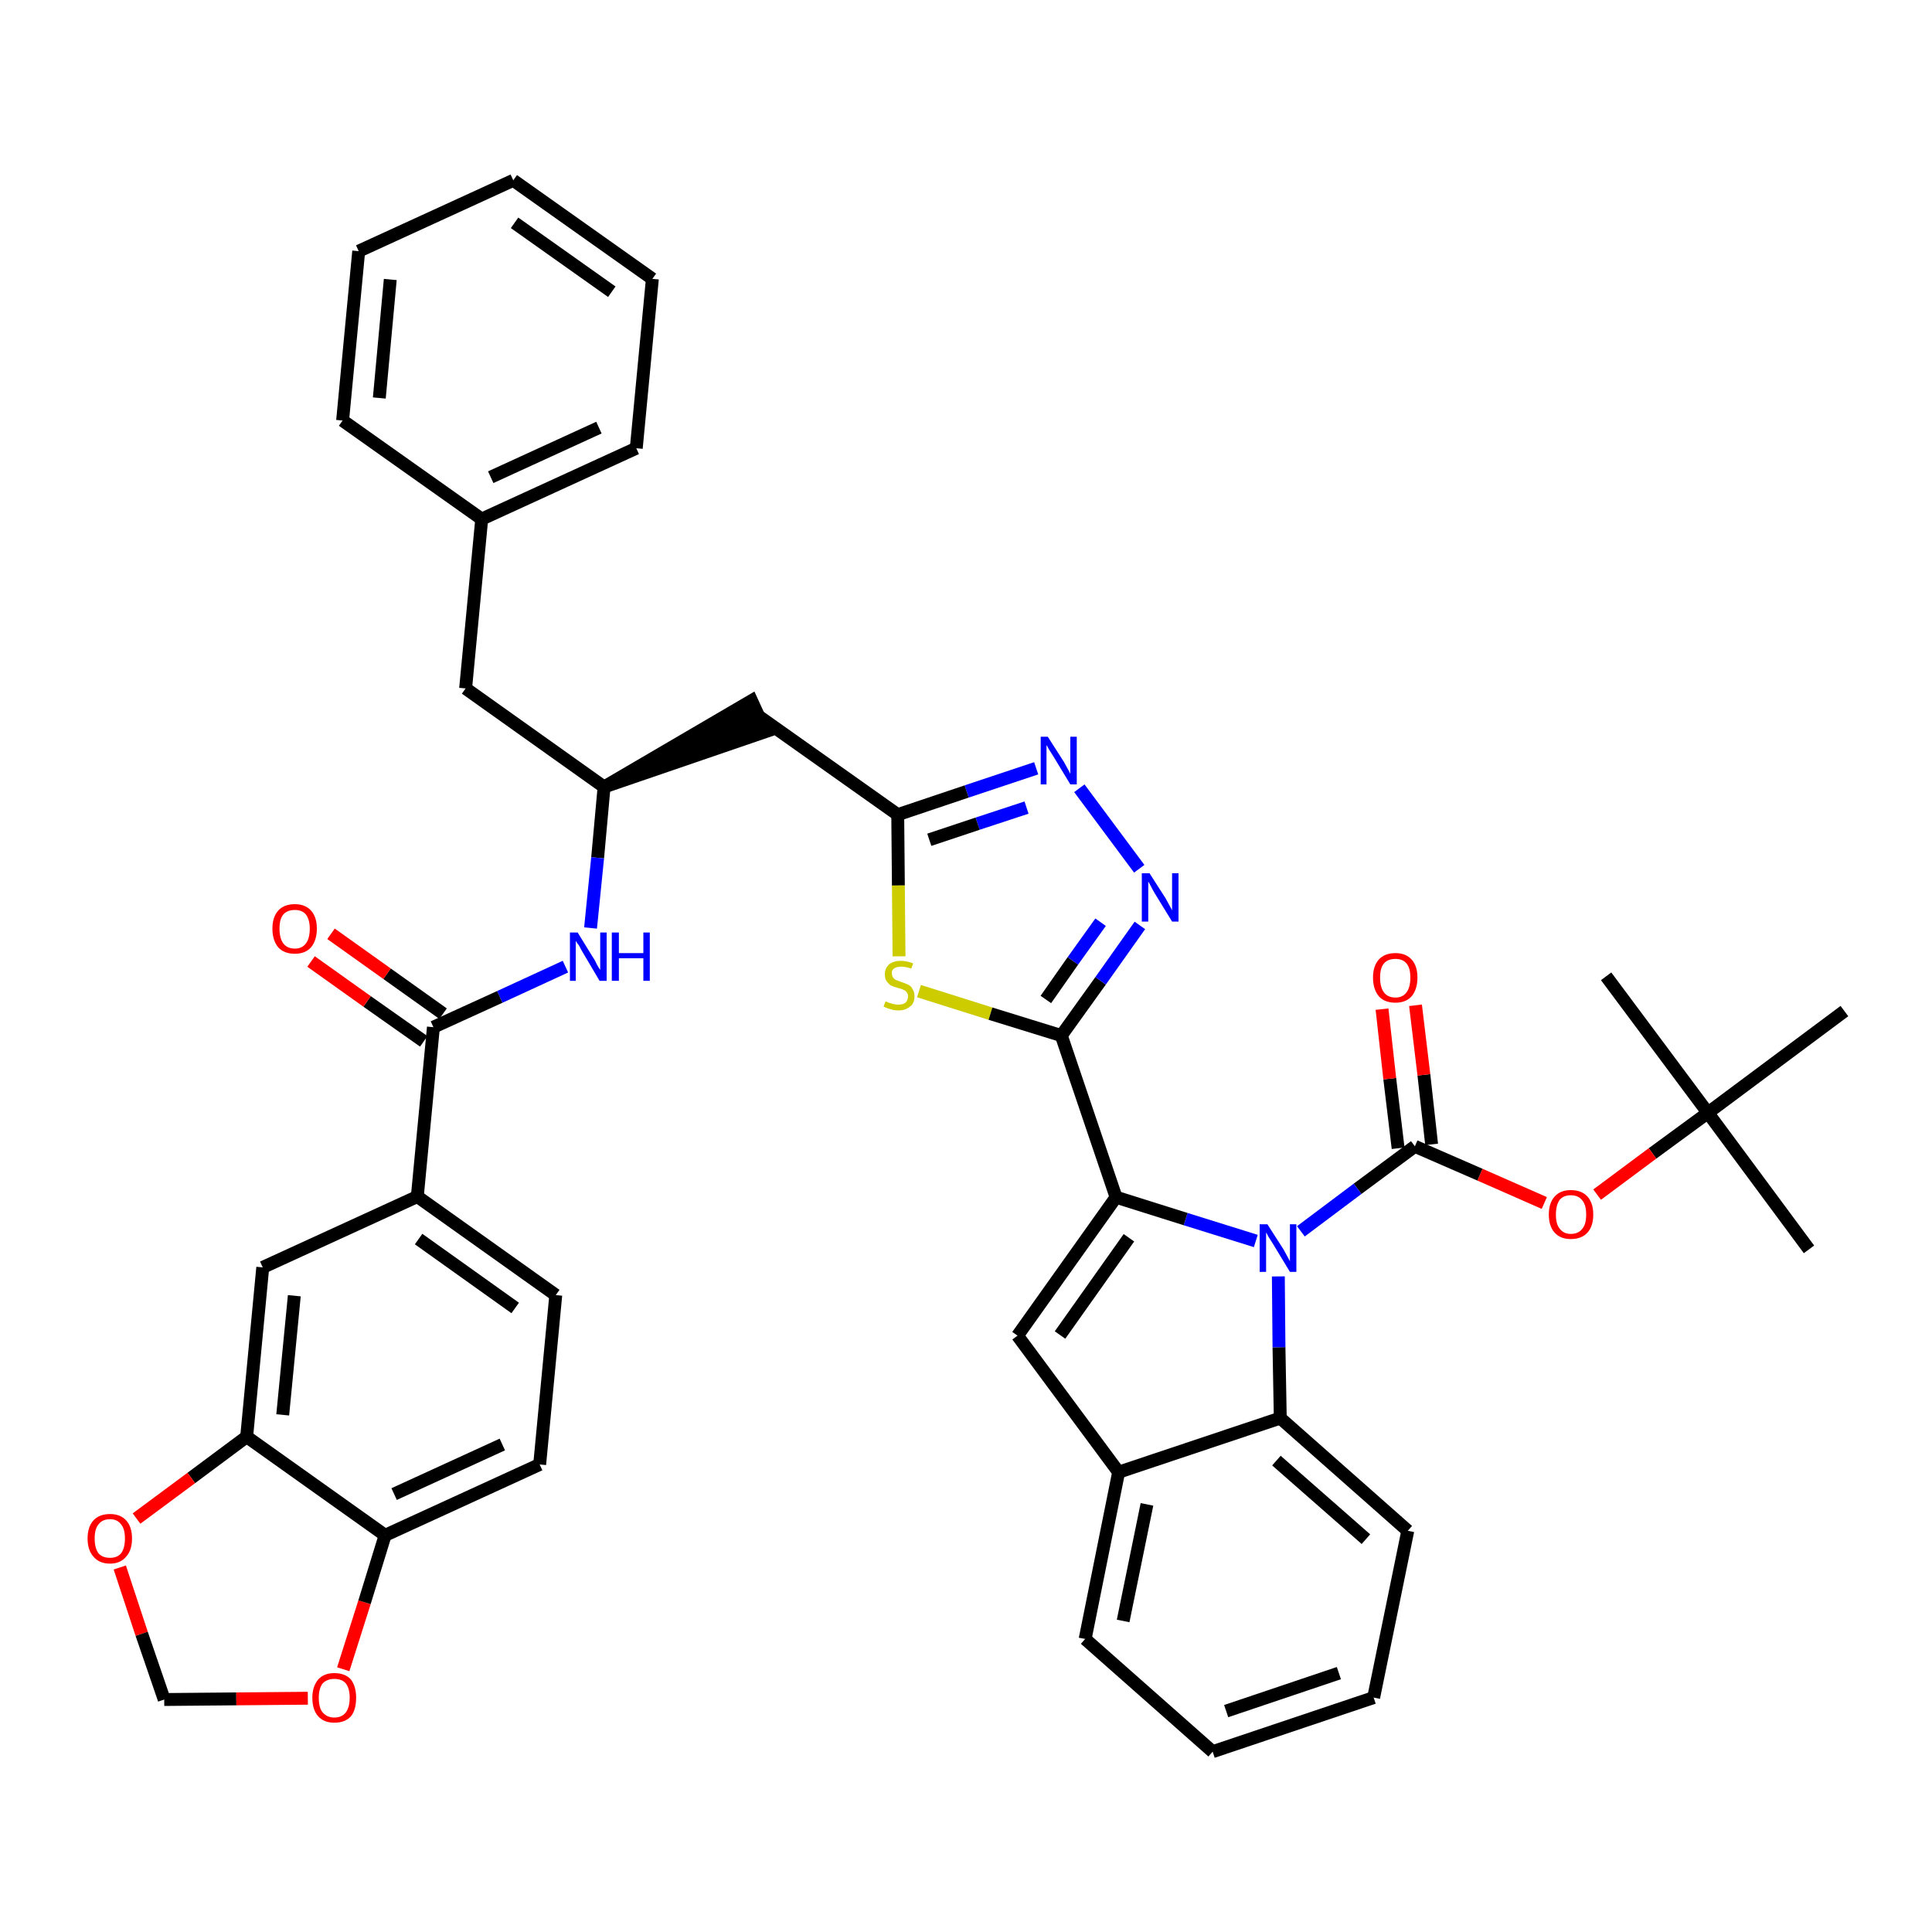 <?xml version='1.0' encoding='iso-8859-1'?>
<svg version='1.1' baseProfile='full'
              xmlns='http://www.w3.org/2000/svg'
                      xmlns:rdkit='http://www.rdkit.org/xml'
                      xmlns:xlink='http://www.w3.org/1999/xlink'
                  xml:space='preserve'
width='300px' height='300px' viewBox='0 0 300 300'>
<!-- END OF HEADER -->
<path class='bond-0 atom-0 atom-1' d='M 280.9,194.0 L 265.2,172.8' style='fill:none;fill-rule:evenodd;stroke:#000000;stroke-width:2.0px;stroke-linecap:butt;stroke-linejoin:miter;stroke-opacity:1' />
<path class='bond-1 atom-1 atom-2' d='M 265.2,172.8 L 249.4,151.6' style='fill:none;fill-rule:evenodd;stroke:#000000;stroke-width:2.0px;stroke-linecap:butt;stroke-linejoin:miter;stroke-opacity:1' />
<path class='bond-2 atom-1 atom-3' d='M 265.2,172.8 L 286.4,157.0' style='fill:none;fill-rule:evenodd;stroke:#000000;stroke-width:2.0px;stroke-linecap:butt;stroke-linejoin:miter;stroke-opacity:1' />
<path class='bond-3 atom-1 atom-4' d='M 265.2,172.8 L 256.6,179.1' style='fill:none;fill-rule:evenodd;stroke:#000000;stroke-width:2.0px;stroke-linecap:butt;stroke-linejoin:miter;stroke-opacity:1' />
<path class='bond-3 atom-1 atom-4' d='M 256.6,179.1 L 248.0,185.5' style='fill:none;fill-rule:evenodd;stroke:#FF0000;stroke-width:2.0px;stroke-linecap:butt;stroke-linejoin:miter;stroke-opacity:1' />
<path class='bond-4 atom-4 atom-5' d='M 239.8,186.8 L 229.8,182.4' style='fill:none;fill-rule:evenodd;stroke:#FF0000;stroke-width:2.0px;stroke-linecap:butt;stroke-linejoin:miter;stroke-opacity:1' />
<path class='bond-4 atom-4 atom-5' d='M 229.8,182.4 L 219.7,178.0' style='fill:none;fill-rule:evenodd;stroke:#000000;stroke-width:2.0px;stroke-linecap:butt;stroke-linejoin:miter;stroke-opacity:1' />
<path class='bond-5 atom-5 atom-6' d='M 222.3,177.7 L 221.1,166.9' style='fill:none;fill-rule:evenodd;stroke:#000000;stroke-width:2.0px;stroke-linecap:butt;stroke-linejoin:miter;stroke-opacity:1' />
<path class='bond-5 atom-5 atom-6' d='M 221.1,166.9 L 219.8,156.1' style='fill:none;fill-rule:evenodd;stroke:#FF0000;stroke-width:2.0px;stroke-linecap:butt;stroke-linejoin:miter;stroke-opacity:1' />
<path class='bond-5 atom-5 atom-6' d='M 217.1,178.3 L 215.8,167.5' style='fill:none;fill-rule:evenodd;stroke:#000000;stroke-width:2.0px;stroke-linecap:butt;stroke-linejoin:miter;stroke-opacity:1' />
<path class='bond-5 atom-5 atom-6' d='M 215.8,167.5 L 214.6,156.7' style='fill:none;fill-rule:evenodd;stroke:#FF0000;stroke-width:2.0px;stroke-linecap:butt;stroke-linejoin:miter;stroke-opacity:1' />
<path class='bond-6 atom-5 atom-7' d='M 219.7,178.0 L 210.8,184.6' style='fill:none;fill-rule:evenodd;stroke:#000000;stroke-width:2.0px;stroke-linecap:butt;stroke-linejoin:miter;stroke-opacity:1' />
<path class='bond-6 atom-5 atom-7' d='M 210.8,184.6 L 202.0,191.2' style='fill:none;fill-rule:evenodd;stroke:#0000FF;stroke-width:2.0px;stroke-linecap:butt;stroke-linejoin:miter;stroke-opacity:1' />
<path class='bond-7 atom-7 atom-8' d='M 195.0,192.7 L 184.1,189.3' style='fill:none;fill-rule:evenodd;stroke:#0000FF;stroke-width:2.0px;stroke-linecap:butt;stroke-linejoin:miter;stroke-opacity:1' />
<path class='bond-7 atom-7 atom-8' d='M 184.1,189.3 L 173.3,185.9' style='fill:none;fill-rule:evenodd;stroke:#000000;stroke-width:2.0px;stroke-linecap:butt;stroke-linejoin:miter;stroke-opacity:1' />
<path class='bond-41 atom-41 atom-7' d='M 198.8,220.2 L 198.6,209.2' style='fill:none;fill-rule:evenodd;stroke:#000000;stroke-width:2.0px;stroke-linecap:butt;stroke-linejoin:miter;stroke-opacity:1' />
<path class='bond-41 atom-41 atom-7' d='M 198.6,209.2 L 198.5,198.2' style='fill:none;fill-rule:evenodd;stroke:#0000FF;stroke-width:2.0px;stroke-linecap:butt;stroke-linejoin:miter;stroke-opacity:1' />
<path class='bond-8 atom-8 atom-9' d='M 173.3,185.9 L 164.8,160.8' style='fill:none;fill-rule:evenodd;stroke:#000000;stroke-width:2.0px;stroke-linecap:butt;stroke-linejoin:miter;stroke-opacity:1' />
<path class='bond-34 atom-8 atom-35' d='M 173.3,185.9 L 158.0,207.4' style='fill:none;fill-rule:evenodd;stroke:#000000;stroke-width:2.0px;stroke-linecap:butt;stroke-linejoin:miter;stroke-opacity:1' />
<path class='bond-34 atom-8 atom-35' d='M 175.3,192.2 L 164.6,207.3' style='fill:none;fill-rule:evenodd;stroke:#000000;stroke-width:2.0px;stroke-linecap:butt;stroke-linejoin:miter;stroke-opacity:1' />
<path class='bond-9 atom-9 atom-10' d='M 164.8,160.8 L 170.9,152.3' style='fill:none;fill-rule:evenodd;stroke:#000000;stroke-width:2.0px;stroke-linecap:butt;stroke-linejoin:miter;stroke-opacity:1' />
<path class='bond-9 atom-9 atom-10' d='M 170.9,152.3 L 177.0,143.7' style='fill:none;fill-rule:evenodd;stroke:#0000FF;stroke-width:2.0px;stroke-linecap:butt;stroke-linejoin:miter;stroke-opacity:1' />
<path class='bond-9 atom-9 atom-10' d='M 162.4,155.2 L 166.6,149.2' style='fill:none;fill-rule:evenodd;stroke:#000000;stroke-width:2.0px;stroke-linecap:butt;stroke-linejoin:miter;stroke-opacity:1' />
<path class='bond-9 atom-9 atom-10' d='M 166.6,149.2 L 170.9,143.2' style='fill:none;fill-rule:evenodd;stroke:#0000FF;stroke-width:2.0px;stroke-linecap:butt;stroke-linejoin:miter;stroke-opacity:1' />
<path class='bond-42 atom-34 atom-9' d='M 142.7,153.9 L 153.8,157.4' style='fill:none;fill-rule:evenodd;stroke:#CCCC00;stroke-width:2.0px;stroke-linecap:butt;stroke-linejoin:miter;stroke-opacity:1' />
<path class='bond-42 atom-34 atom-9' d='M 153.8,157.4 L 164.8,160.8' style='fill:none;fill-rule:evenodd;stroke:#000000;stroke-width:2.0px;stroke-linecap:butt;stroke-linejoin:miter;stroke-opacity:1' />
<path class='bond-10 atom-10 atom-11' d='M 176.9,134.9 L 167.6,122.4' style='fill:none;fill-rule:evenodd;stroke:#0000FF;stroke-width:2.0px;stroke-linecap:butt;stroke-linejoin:miter;stroke-opacity:1' />
<path class='bond-11 atom-11 atom-12' d='M 160.9,119.3 L 150.1,122.9' style='fill:none;fill-rule:evenodd;stroke:#0000FF;stroke-width:2.0px;stroke-linecap:butt;stroke-linejoin:miter;stroke-opacity:1' />
<path class='bond-11 atom-11 atom-12' d='M 150.1,122.9 L 139.4,126.5' style='fill:none;fill-rule:evenodd;stroke:#000000;stroke-width:2.0px;stroke-linecap:butt;stroke-linejoin:miter;stroke-opacity:1' />
<path class='bond-11 atom-11 atom-12' d='M 159.4,125.4 L 151.8,127.9' style='fill:none;fill-rule:evenodd;stroke:#0000FF;stroke-width:2.0px;stroke-linecap:butt;stroke-linejoin:miter;stroke-opacity:1' />
<path class='bond-11 atom-11 atom-12' d='M 151.8,127.9 L 144.3,130.4' style='fill:none;fill-rule:evenodd;stroke:#000000;stroke-width:2.0px;stroke-linecap:butt;stroke-linejoin:miter;stroke-opacity:1' />
<path class='bond-12 atom-12 atom-13' d='M 139.4,126.5 L 117.8,111.2' style='fill:none;fill-rule:evenodd;stroke:#000000;stroke-width:2.0px;stroke-linecap:butt;stroke-linejoin:miter;stroke-opacity:1' />
<path class='bond-33 atom-12 atom-34' d='M 139.4,126.5 L 139.5,137.5' style='fill:none;fill-rule:evenodd;stroke:#000000;stroke-width:2.0px;stroke-linecap:butt;stroke-linejoin:miter;stroke-opacity:1' />
<path class='bond-33 atom-12 atom-34' d='M 139.5,137.5 L 139.6,148.5' style='fill:none;fill-rule:evenodd;stroke:#CCCC00;stroke-width:2.0px;stroke-linecap:butt;stroke-linejoin:miter;stroke-opacity:1' />
<path class='bond-13 atom-14 atom-13' d='M 93.8,122.2 L 118.9,113.6 L 116.7,108.8 Z' style='fill:#000000;fill-rule:evenodd;fill-opacity:1;stroke:#000000;stroke-width:2.0px;stroke-linecap:butt;stroke-linejoin:miter;stroke-opacity:1;' />
<path class='bond-14 atom-14 atom-15' d='M 93.8,122.2 L 72.3,106.9' style='fill:none;fill-rule:evenodd;stroke:#000000;stroke-width:2.0px;stroke-linecap:butt;stroke-linejoin:miter;stroke-opacity:1' />
<path class='bond-21 atom-14 atom-22' d='M 93.8,122.2 L 92.8,133.2' style='fill:none;fill-rule:evenodd;stroke:#000000;stroke-width:2.0px;stroke-linecap:butt;stroke-linejoin:miter;stroke-opacity:1' />
<path class='bond-21 atom-14 atom-22' d='M 92.8,133.2 L 91.7,144.1' style='fill:none;fill-rule:evenodd;stroke:#0000FF;stroke-width:2.0px;stroke-linecap:butt;stroke-linejoin:miter;stroke-opacity:1' />
<path class='bond-15 atom-15 atom-16' d='M 72.3,106.9 L 74.8,80.6' style='fill:none;fill-rule:evenodd;stroke:#000000;stroke-width:2.0px;stroke-linecap:butt;stroke-linejoin:miter;stroke-opacity:1' />
<path class='bond-16 atom-16 atom-17' d='M 74.8,80.6 L 98.8,69.6' style='fill:none;fill-rule:evenodd;stroke:#000000;stroke-width:2.0px;stroke-linecap:butt;stroke-linejoin:miter;stroke-opacity:1' />
<path class='bond-16 atom-16 atom-17' d='M 76.2,74.1 L 93.0,66.4' style='fill:none;fill-rule:evenodd;stroke:#000000;stroke-width:2.0px;stroke-linecap:butt;stroke-linejoin:miter;stroke-opacity:1' />
<path class='bond-44 atom-21 atom-16' d='M 53.2,65.3 L 74.8,80.6' style='fill:none;fill-rule:evenodd;stroke:#000000;stroke-width:2.0px;stroke-linecap:butt;stroke-linejoin:miter;stroke-opacity:1' />
<path class='bond-17 atom-17 atom-18' d='M 98.8,69.6 L 101.3,43.3' style='fill:none;fill-rule:evenodd;stroke:#000000;stroke-width:2.0px;stroke-linecap:butt;stroke-linejoin:miter;stroke-opacity:1' />
<path class='bond-18 atom-18 atom-19' d='M 101.3,43.3 L 79.7,28.0' style='fill:none;fill-rule:evenodd;stroke:#000000;stroke-width:2.0px;stroke-linecap:butt;stroke-linejoin:miter;stroke-opacity:1' />
<path class='bond-18 atom-18 atom-19' d='M 95.0,45.3 L 79.9,34.6' style='fill:none;fill-rule:evenodd;stroke:#000000;stroke-width:2.0px;stroke-linecap:butt;stroke-linejoin:miter;stroke-opacity:1' />
<path class='bond-19 atom-19 atom-20' d='M 79.7,28.0 L 55.7,39.0' style='fill:none;fill-rule:evenodd;stroke:#000000;stroke-width:2.0px;stroke-linecap:butt;stroke-linejoin:miter;stroke-opacity:1' />
<path class='bond-20 atom-20 atom-21' d='M 55.7,39.0 L 53.2,65.3' style='fill:none;fill-rule:evenodd;stroke:#000000;stroke-width:2.0px;stroke-linecap:butt;stroke-linejoin:miter;stroke-opacity:1' />
<path class='bond-20 atom-20 atom-21' d='M 60.6,43.4 L 58.9,61.8' style='fill:none;fill-rule:evenodd;stroke:#000000;stroke-width:2.0px;stroke-linecap:butt;stroke-linejoin:miter;stroke-opacity:1' />
<path class='bond-22 atom-22 atom-23' d='M 87.8,150.1 L 77.6,154.8' style='fill:none;fill-rule:evenodd;stroke:#0000FF;stroke-width:2.0px;stroke-linecap:butt;stroke-linejoin:miter;stroke-opacity:1' />
<path class='bond-22 atom-22 atom-23' d='M 77.6,154.8 L 67.3,159.5' style='fill:none;fill-rule:evenodd;stroke:#000000;stroke-width:2.0px;stroke-linecap:butt;stroke-linejoin:miter;stroke-opacity:1' />
<path class='bond-23 atom-23 atom-24' d='M 68.8,157.4 L 60.1,151.2' style='fill:none;fill-rule:evenodd;stroke:#000000;stroke-width:2.0px;stroke-linecap:butt;stroke-linejoin:miter;stroke-opacity:1' />
<path class='bond-23 atom-23 atom-24' d='M 60.1,151.2 L 51.4,145.0' style='fill:none;fill-rule:evenodd;stroke:#FF0000;stroke-width:2.0px;stroke-linecap:butt;stroke-linejoin:miter;stroke-opacity:1' />
<path class='bond-23 atom-23 atom-24' d='M 65.8,161.7 L 57.0,155.5' style='fill:none;fill-rule:evenodd;stroke:#000000;stroke-width:2.0px;stroke-linecap:butt;stroke-linejoin:miter;stroke-opacity:1' />
<path class='bond-23 atom-23 atom-24' d='M 57.0,155.5 L 48.3,149.3' style='fill:none;fill-rule:evenodd;stroke:#FF0000;stroke-width:2.0px;stroke-linecap:butt;stroke-linejoin:miter;stroke-opacity:1' />
<path class='bond-24 atom-23 atom-25' d='M 67.3,159.5 L 64.8,185.8' style='fill:none;fill-rule:evenodd;stroke:#000000;stroke-width:2.0px;stroke-linecap:butt;stroke-linejoin:miter;stroke-opacity:1' />
<path class='bond-25 atom-25 atom-26' d='M 64.8,185.8 L 86.3,201.1' style='fill:none;fill-rule:evenodd;stroke:#000000;stroke-width:2.0px;stroke-linecap:butt;stroke-linejoin:miter;stroke-opacity:1' />
<path class='bond-25 atom-25 atom-26' d='M 65.0,192.4 L 80.0,203.1' style='fill:none;fill-rule:evenodd;stroke:#000000;stroke-width:2.0px;stroke-linecap:butt;stroke-linejoin:miter;stroke-opacity:1' />
<path class='bond-45 atom-30 atom-25' d='M 40.8,196.8 L 64.8,185.8' style='fill:none;fill-rule:evenodd;stroke:#000000;stroke-width:2.0px;stroke-linecap:butt;stroke-linejoin:miter;stroke-opacity:1' />
<path class='bond-26 atom-26 atom-27' d='M 86.3,201.1 L 83.8,227.4' style='fill:none;fill-rule:evenodd;stroke:#000000;stroke-width:2.0px;stroke-linecap:butt;stroke-linejoin:miter;stroke-opacity:1' />
<path class='bond-27 atom-27 atom-28' d='M 83.8,227.4 L 59.8,238.4' style='fill:none;fill-rule:evenodd;stroke:#000000;stroke-width:2.0px;stroke-linecap:butt;stroke-linejoin:miter;stroke-opacity:1' />
<path class='bond-27 atom-27 atom-28' d='M 78.0,224.3 L 61.2,232.0' style='fill:none;fill-rule:evenodd;stroke:#000000;stroke-width:2.0px;stroke-linecap:butt;stroke-linejoin:miter;stroke-opacity:1' />
<path class='bond-28 atom-28 atom-29' d='M 59.8,238.4 L 38.3,223.1' style='fill:none;fill-rule:evenodd;stroke:#000000;stroke-width:2.0px;stroke-linecap:butt;stroke-linejoin:miter;stroke-opacity:1' />
<path class='bond-46 atom-33 atom-28' d='M 53.3,259.2 L 56.6,248.8' style='fill:none;fill-rule:evenodd;stroke:#FF0000;stroke-width:2.0px;stroke-linecap:butt;stroke-linejoin:miter;stroke-opacity:1' />
<path class='bond-46 atom-33 atom-28' d='M 56.6,248.8 L 59.8,238.4' style='fill:none;fill-rule:evenodd;stroke:#000000;stroke-width:2.0px;stroke-linecap:butt;stroke-linejoin:miter;stroke-opacity:1' />
<path class='bond-29 atom-29 atom-30' d='M 38.3,223.1 L 40.8,196.8' style='fill:none;fill-rule:evenodd;stroke:#000000;stroke-width:2.0px;stroke-linecap:butt;stroke-linejoin:miter;stroke-opacity:1' />
<path class='bond-29 atom-29 atom-30' d='M 43.9,219.7 L 45.7,201.2' style='fill:none;fill-rule:evenodd;stroke:#000000;stroke-width:2.0px;stroke-linecap:butt;stroke-linejoin:miter;stroke-opacity:1' />
<path class='bond-30 atom-29 atom-31' d='M 38.3,223.1 L 29.7,229.5' style='fill:none;fill-rule:evenodd;stroke:#000000;stroke-width:2.0px;stroke-linecap:butt;stroke-linejoin:miter;stroke-opacity:1' />
<path class='bond-30 atom-29 atom-31' d='M 29.7,229.5 L 21.2,235.8' style='fill:none;fill-rule:evenodd;stroke:#FF0000;stroke-width:2.0px;stroke-linecap:butt;stroke-linejoin:miter;stroke-opacity:1' />
<path class='bond-31 atom-31 atom-32' d='M 18.6,243.4 L 22.0,253.7' style='fill:none;fill-rule:evenodd;stroke:#FF0000;stroke-width:2.0px;stroke-linecap:butt;stroke-linejoin:miter;stroke-opacity:1' />
<path class='bond-31 atom-31 atom-32' d='M 22.0,253.7 L 25.5,263.9' style='fill:none;fill-rule:evenodd;stroke:#000000;stroke-width:2.0px;stroke-linecap:butt;stroke-linejoin:miter;stroke-opacity:1' />
<path class='bond-32 atom-32 atom-33' d='M 25.5,263.9 L 36.7,263.8' style='fill:none;fill-rule:evenodd;stroke:#000000;stroke-width:2.0px;stroke-linecap:butt;stroke-linejoin:miter;stroke-opacity:1' />
<path class='bond-32 atom-32 atom-33' d='M 36.7,263.8 L 47.8,263.7' style='fill:none;fill-rule:evenodd;stroke:#FF0000;stroke-width:2.0px;stroke-linecap:butt;stroke-linejoin:miter;stroke-opacity:1' />
<path class='bond-35 atom-35 atom-36' d='M 158.0,207.4 L 173.7,228.6' style='fill:none;fill-rule:evenodd;stroke:#000000;stroke-width:2.0px;stroke-linecap:butt;stroke-linejoin:miter;stroke-opacity:1' />
<path class='bond-36 atom-36 atom-37' d='M 173.7,228.6 L 168.5,254.5' style='fill:none;fill-rule:evenodd;stroke:#000000;stroke-width:2.0px;stroke-linecap:butt;stroke-linejoin:miter;stroke-opacity:1' />
<path class='bond-36 atom-36 atom-37' d='M 178.1,233.6 L 174.4,251.7' style='fill:none;fill-rule:evenodd;stroke:#000000;stroke-width:2.0px;stroke-linecap:butt;stroke-linejoin:miter;stroke-opacity:1' />
<path class='bond-43 atom-41 atom-36' d='M 198.8,220.2 L 173.7,228.6' style='fill:none;fill-rule:evenodd;stroke:#000000;stroke-width:2.0px;stroke-linecap:butt;stroke-linejoin:miter;stroke-opacity:1' />
<path class='bond-37 atom-37 atom-38' d='M 168.5,254.5 L 188.3,272.0' style='fill:none;fill-rule:evenodd;stroke:#000000;stroke-width:2.0px;stroke-linecap:butt;stroke-linejoin:miter;stroke-opacity:1' />
<path class='bond-38 atom-38 atom-39' d='M 188.3,272.0 L 213.3,263.6' style='fill:none;fill-rule:evenodd;stroke:#000000;stroke-width:2.0px;stroke-linecap:butt;stroke-linejoin:miter;stroke-opacity:1' />
<path class='bond-38 atom-38 atom-39' d='M 190.4,265.7 L 207.9,259.8' style='fill:none;fill-rule:evenodd;stroke:#000000;stroke-width:2.0px;stroke-linecap:butt;stroke-linejoin:miter;stroke-opacity:1' />
<path class='bond-39 atom-39 atom-40' d='M 213.3,263.6 L 218.6,237.7' style='fill:none;fill-rule:evenodd;stroke:#000000;stroke-width:2.0px;stroke-linecap:butt;stroke-linejoin:miter;stroke-opacity:1' />
<path class='bond-40 atom-40 atom-41' d='M 218.6,237.7 L 198.8,220.2' style='fill:none;fill-rule:evenodd;stroke:#000000;stroke-width:2.0px;stroke-linecap:butt;stroke-linejoin:miter;stroke-opacity:1' />
<path class='bond-40 atom-40 atom-41' d='M 212.1,239.0 L 198.2,226.8' style='fill:none;fill-rule:evenodd;stroke:#000000;stroke-width:2.0px;stroke-linecap:butt;stroke-linejoin:miter;stroke-opacity:1' />
<path  class='atom-4' d='M 240.5 188.6
Q 240.5 186.8, 241.4 185.8
Q 242.3 184.8, 243.9 184.8
Q 245.6 184.8, 246.5 185.8
Q 247.4 186.8, 247.4 188.6
Q 247.4 190.4, 246.5 191.4
Q 245.6 192.4, 243.9 192.4
Q 242.3 192.4, 241.4 191.4
Q 240.5 190.4, 240.5 188.6
M 243.9 191.6
Q 245.1 191.6, 245.7 190.8
Q 246.3 190.1, 246.3 188.6
Q 246.3 187.1, 245.7 186.4
Q 245.1 185.6, 243.9 185.6
Q 242.8 185.6, 242.2 186.3
Q 241.6 187.1, 241.6 188.6
Q 241.6 190.1, 242.2 190.8
Q 242.8 191.6, 243.9 191.6
' fill='#FF0000'/>
<path  class='atom-6' d='M 213.2 151.8
Q 213.2 150.0, 214.1 149.0
Q 215.0 148.0, 216.7 148.0
Q 218.3 148.0, 219.2 149.0
Q 220.1 150.0, 220.1 151.8
Q 220.1 153.6, 219.2 154.7
Q 218.3 155.7, 216.7 155.7
Q 215.0 155.7, 214.1 154.7
Q 213.2 153.6, 213.2 151.8
M 216.7 154.9
Q 217.8 154.9, 218.4 154.1
Q 219.0 153.3, 219.0 151.8
Q 219.0 150.3, 218.4 149.6
Q 217.8 148.9, 216.7 148.9
Q 215.5 148.9, 214.9 149.6
Q 214.3 150.3, 214.3 151.8
Q 214.3 153.3, 214.9 154.1
Q 215.5 154.9, 216.7 154.9
' fill='#FF0000'/>
<path  class='atom-7' d='M 196.8 190.1
L 199.3 194.0
Q 199.5 194.4, 199.9 195.1
Q 200.3 195.8, 200.3 195.9
L 200.3 190.1
L 201.3 190.1
L 201.3 197.5
L 200.3 197.5
L 197.7 193.2
Q 197.4 192.7, 197.0 192.1
Q 196.7 191.5, 196.6 191.4
L 196.6 197.5
L 195.6 197.5
L 195.6 190.1
L 196.8 190.1
' fill='#0000FF'/>
<path  class='atom-10' d='M 178.5 135.6
L 181.0 139.5
Q 181.2 139.9, 181.6 140.6
Q 182.0 141.3, 182.0 141.4
L 182.0 135.6
L 183.0 135.6
L 183.0 143.1
L 182.0 143.1
L 179.3 138.7
Q 179.0 138.2, 178.7 137.6
Q 178.4 137.0, 178.3 136.9
L 178.3 143.1
L 177.3 143.1
L 177.3 135.6
L 178.5 135.6
' fill='#0000FF'/>
<path  class='atom-11' d='M 162.7 114.4
L 165.2 118.3
Q 165.4 118.7, 165.8 119.4
Q 166.2 120.1, 166.2 120.2
L 166.2 114.4
L 167.2 114.4
L 167.2 121.8
L 166.2 121.8
L 163.6 117.5
Q 163.3 117.0, 162.9 116.4
Q 162.6 115.8, 162.5 115.7
L 162.5 121.8
L 161.6 121.8
L 161.6 114.4
L 162.7 114.4
' fill='#0000FF'/>
<path  class='atom-22' d='M 89.7 144.8
L 92.1 148.7
Q 92.4 149.1, 92.7 149.8
Q 93.1 150.5, 93.2 150.6
L 93.2 144.8
L 94.2 144.8
L 94.2 152.3
L 93.1 152.3
L 90.5 147.9
Q 90.2 147.4, 89.9 146.8
Q 89.5 146.3, 89.4 146.1
L 89.4 152.3
L 88.5 152.3
L 88.5 144.8
L 89.7 144.8
' fill='#0000FF'/>
<path  class='atom-22' d='M 95.0 144.8
L 96.1 144.8
L 96.1 148.0
L 99.9 148.0
L 99.9 144.8
L 100.9 144.8
L 100.9 152.3
L 99.9 152.3
L 99.9 148.8
L 96.1 148.8
L 96.1 152.3
L 95.0 152.3
L 95.0 144.8
' fill='#0000FF'/>
<path  class='atom-24' d='M 42.3 144.2
Q 42.3 142.4, 43.2 141.4
Q 44.1 140.4, 45.8 140.4
Q 47.4 140.4, 48.3 141.4
Q 49.2 142.4, 49.2 144.2
Q 49.2 146.0, 48.3 147.1
Q 47.4 148.1, 45.8 148.1
Q 44.1 148.1, 43.2 147.1
Q 42.3 146.0, 42.3 144.2
M 45.8 147.3
Q 46.9 147.3, 47.5 146.5
Q 48.1 145.7, 48.1 144.2
Q 48.1 142.8, 47.5 142.0
Q 46.9 141.3, 45.8 141.3
Q 44.6 141.3, 44.0 142.0
Q 43.4 142.7, 43.4 144.2
Q 43.4 145.7, 44.0 146.5
Q 44.6 147.3, 45.8 147.3
' fill='#FF0000'/>
<path  class='atom-31' d='M 13.6 238.9
Q 13.6 237.1, 14.5 236.1
Q 15.4 235.1, 17.1 235.1
Q 18.7 235.1, 19.6 236.1
Q 20.5 237.1, 20.5 238.9
Q 20.5 240.7, 19.6 241.7
Q 18.7 242.8, 17.1 242.8
Q 15.4 242.8, 14.5 241.7
Q 13.6 240.7, 13.6 238.9
M 17.1 241.9
Q 18.2 241.9, 18.8 241.2
Q 19.4 240.4, 19.4 238.9
Q 19.4 237.4, 18.8 236.7
Q 18.2 235.9, 17.1 235.9
Q 15.9 235.9, 15.3 236.7
Q 14.7 237.4, 14.7 238.9
Q 14.7 240.4, 15.3 241.2
Q 15.9 241.9, 17.1 241.9
' fill='#FF0000'/>
<path  class='atom-33' d='M 48.5 263.6
Q 48.5 261.9, 49.4 260.8
Q 50.3 259.8, 51.9 259.8
Q 53.6 259.8, 54.5 260.8
Q 55.3 261.9, 55.3 263.6
Q 55.3 265.5, 54.5 266.5
Q 53.6 267.5, 51.9 267.5
Q 50.3 267.5, 49.4 266.5
Q 48.5 265.5, 48.5 263.6
M 51.9 266.7
Q 53.1 266.7, 53.7 265.9
Q 54.3 265.1, 54.3 263.6
Q 54.3 262.2, 53.7 261.4
Q 53.1 260.7, 51.9 260.7
Q 50.8 260.7, 50.1 261.4
Q 49.5 262.2, 49.5 263.6
Q 49.5 265.2, 50.1 265.9
Q 50.8 266.7, 51.9 266.7
' fill='#FF0000'/>
<path  class='atom-34' d='M 137.5 155.5
Q 137.6 155.5, 138.0 155.7
Q 138.3 155.8, 138.7 155.9
Q 139.1 156.0, 139.5 156.0
Q 140.2 156.0, 140.6 155.7
Q 141.0 155.3, 141.0 154.7
Q 141.0 154.3, 140.8 154.1
Q 140.6 153.8, 140.3 153.7
Q 139.9 153.5, 139.4 153.4
Q 138.7 153.2, 138.3 153.0
Q 138.0 152.8, 137.7 152.4
Q 137.4 152.0, 137.4 151.3
Q 137.4 150.4, 138.0 149.8
Q 138.7 149.2, 139.9 149.2
Q 140.8 149.2, 141.8 149.6
L 141.5 150.4
Q 140.6 150.1, 140.0 150.1
Q 139.2 150.1, 138.8 150.4
Q 138.4 150.7, 138.5 151.2
Q 138.5 151.6, 138.7 151.8
Q 138.9 152.1, 139.2 152.2
Q 139.5 152.3, 140.0 152.5
Q 140.6 152.7, 141.0 152.9
Q 141.5 153.1, 141.7 153.6
Q 142.0 154.0, 142.0 154.7
Q 142.0 155.8, 141.3 156.3
Q 140.6 156.9, 139.5 156.9
Q 138.8 156.9, 138.3 156.7
Q 137.8 156.6, 137.2 156.3
L 137.5 155.5
' fill='#CCCC00'/>
</svg>
